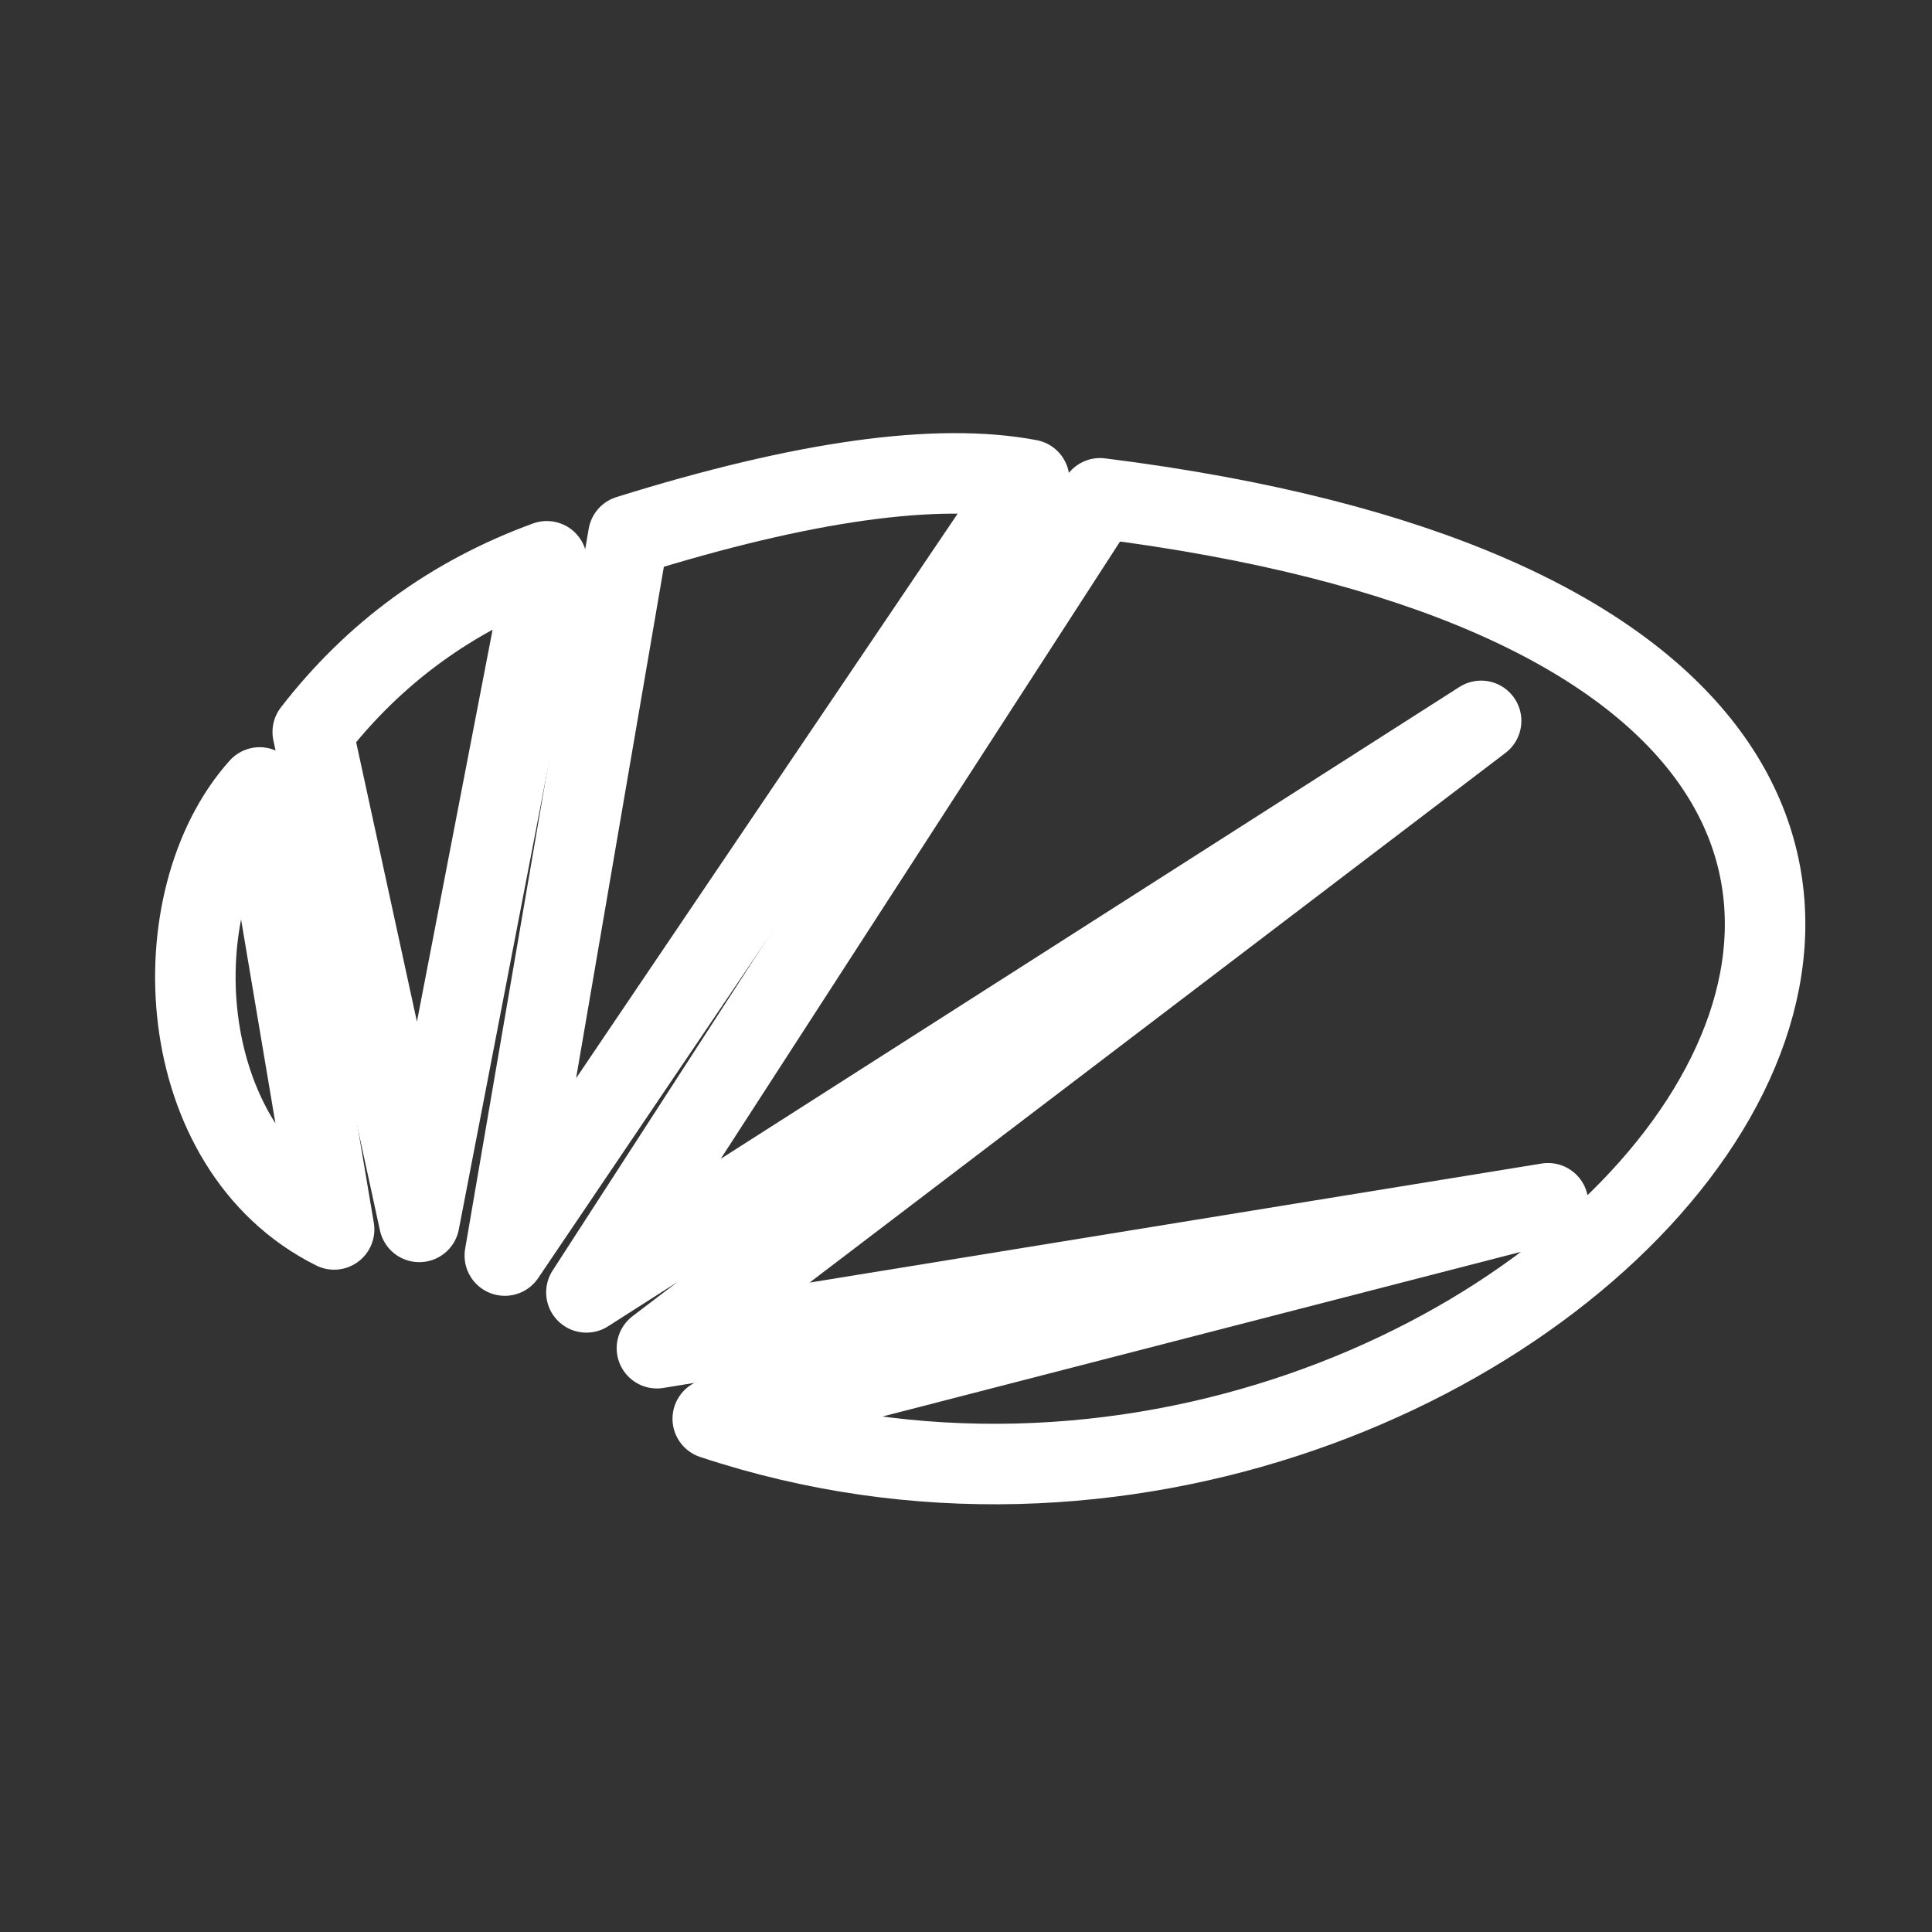<?xml version="1.0" encoding="UTF-8"?><svg id="a" xmlns="http://www.w3.org/2000/svg" viewBox="0 0 48 48"><rect x="0" y="0" width="48" height="48" fill="#333333" stroke="none"/><defs><style>.c{stroke-width:2px;fill:none;stroke:#fff;stroke-linecap:round;stroke-linejoin:round;}</style></defs><path class="c" d="m8.301,30.545c-4.064-2.027-4.339-8.207-1.85-10.981l1.85,10.981Z"/><path class="c" d="m10.417,30.358l3.168-16.413c-2.355.859-4.293,2.273-5.815,4.241l2.647,12.172Z"/><path class="c" d="m12.542,31.194l13.028-19.276c-2.289-.433-5.609.029-9.958,1.387l-3.07,17.889Z"/><path class="c" d="m17.708,35.248c20.29,6.74,41.967-18.814,9.623-22.868l-12.762,19.729,22.229-14.199-20.477,15.586,22.14-3.601-20.753,5.353Z"/></svg>